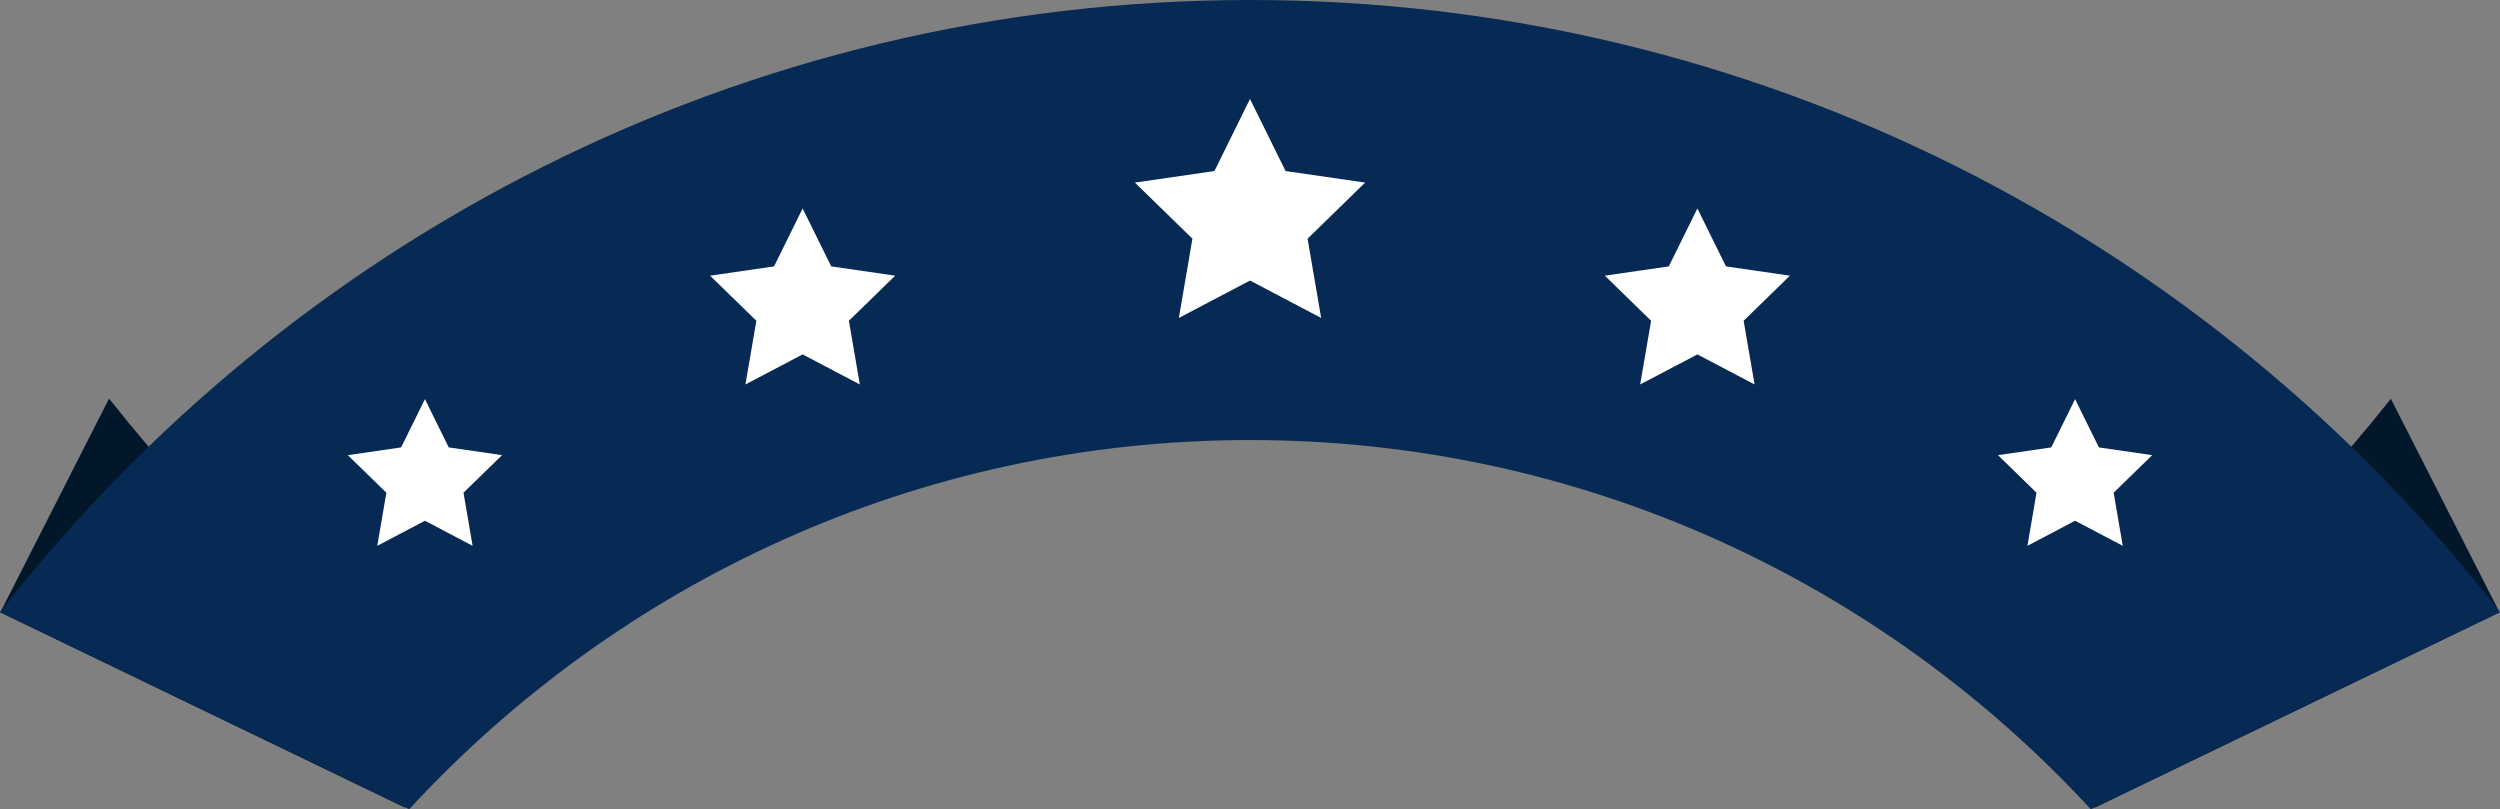 <svg version="1.1" id="图层_1" x="0px" y="0px" width="170.439px" height="55.172px" viewBox="0 0 170.439 55.172" enable-background="new 0 0 170.439 55.172" xml:space="preserve" xmlns="http://www.w3.org/2000/svg" xmlns:xlink="http://www.w3.org/1999/xlink" xmlns:xml="http://www.w3.org/XML/1998/namespace">
  <rect x="0" y="0" width="170.439" height="55.172" fill="#808080" stroke="none"/>
  <g>
    <g>
      <path fill="#03172B" d="M139.664,48.641l3.165,6.415l27.578-13.308l-7.411-14.564C156.425,35.52,148.541,42.773,139.664,48.641z" class="color c1"/>
      <path fill="#03172B" d="M7.436,27.174L0.02,41.749l27.578,13.308l3.168-6.421C21.889,42.766,14.006,35.51,7.436,27.174z" class="color c1"/>
    </g>
  </g>
  <path fill="#062A53" d="M27.896,55.172C42.159,39.708,62.574,30,85.22,30c22.646,0,43.061,9.707,57.322,25.172l27.896-13.438
	C150.66,16.354,119.815,0,85.22,0C50.625,0,19.779,16.354,0,41.733L27.896,55.172z" class="color c2"/>
  <polygon fill="#FFFFFF" points="87.645,11.661 85.22,6.746 82.795,11.661 77.371,12.448 81.295,16.274 80.369,21.676 85.22,19.126 
	90.07,21.676 89.145,16.274 93.068,12.448 " class="color c3"/>
  <polygon fill="#FFFFFF" points="117.669,18.161 115.72,14.211 113.771,18.161 109.411,18.794 112.565,21.869 111.82,26.211 
	115.72,24.161 119.619,26.211 118.874,21.869 122.028,18.794 " class="color c3"/>
  <polygon fill="#FFFFFF" points="56.669,18.161 54.72,14.211 52.771,18.161 48.411,18.794 51.565,21.869 50.82,26.211 54.72,24.161 
	58.619,26.211 57.874,21.869 61.028,18.794 " class="color c3"/>
  <polygon fill="#FFFFFF" points="146.727,31.03 143.094,30.502 141.47,27.211 139.846,30.502 136.213,31.03 138.841,33.592 
	138.221,37.211 141.47,35.502 144.72,37.211 144.099,33.592 " class="color c3"/>
  <polygon fill="#FFFFFF" points="30.594,30.502 28.97,27.211 27.346,30.502 23.713,31.03 26.341,33.592 25.721,37.211 28.97,35.502 
	32.22,37.211 31.599,33.592 34.227,31.03 " class="color c3"/>
</svg>